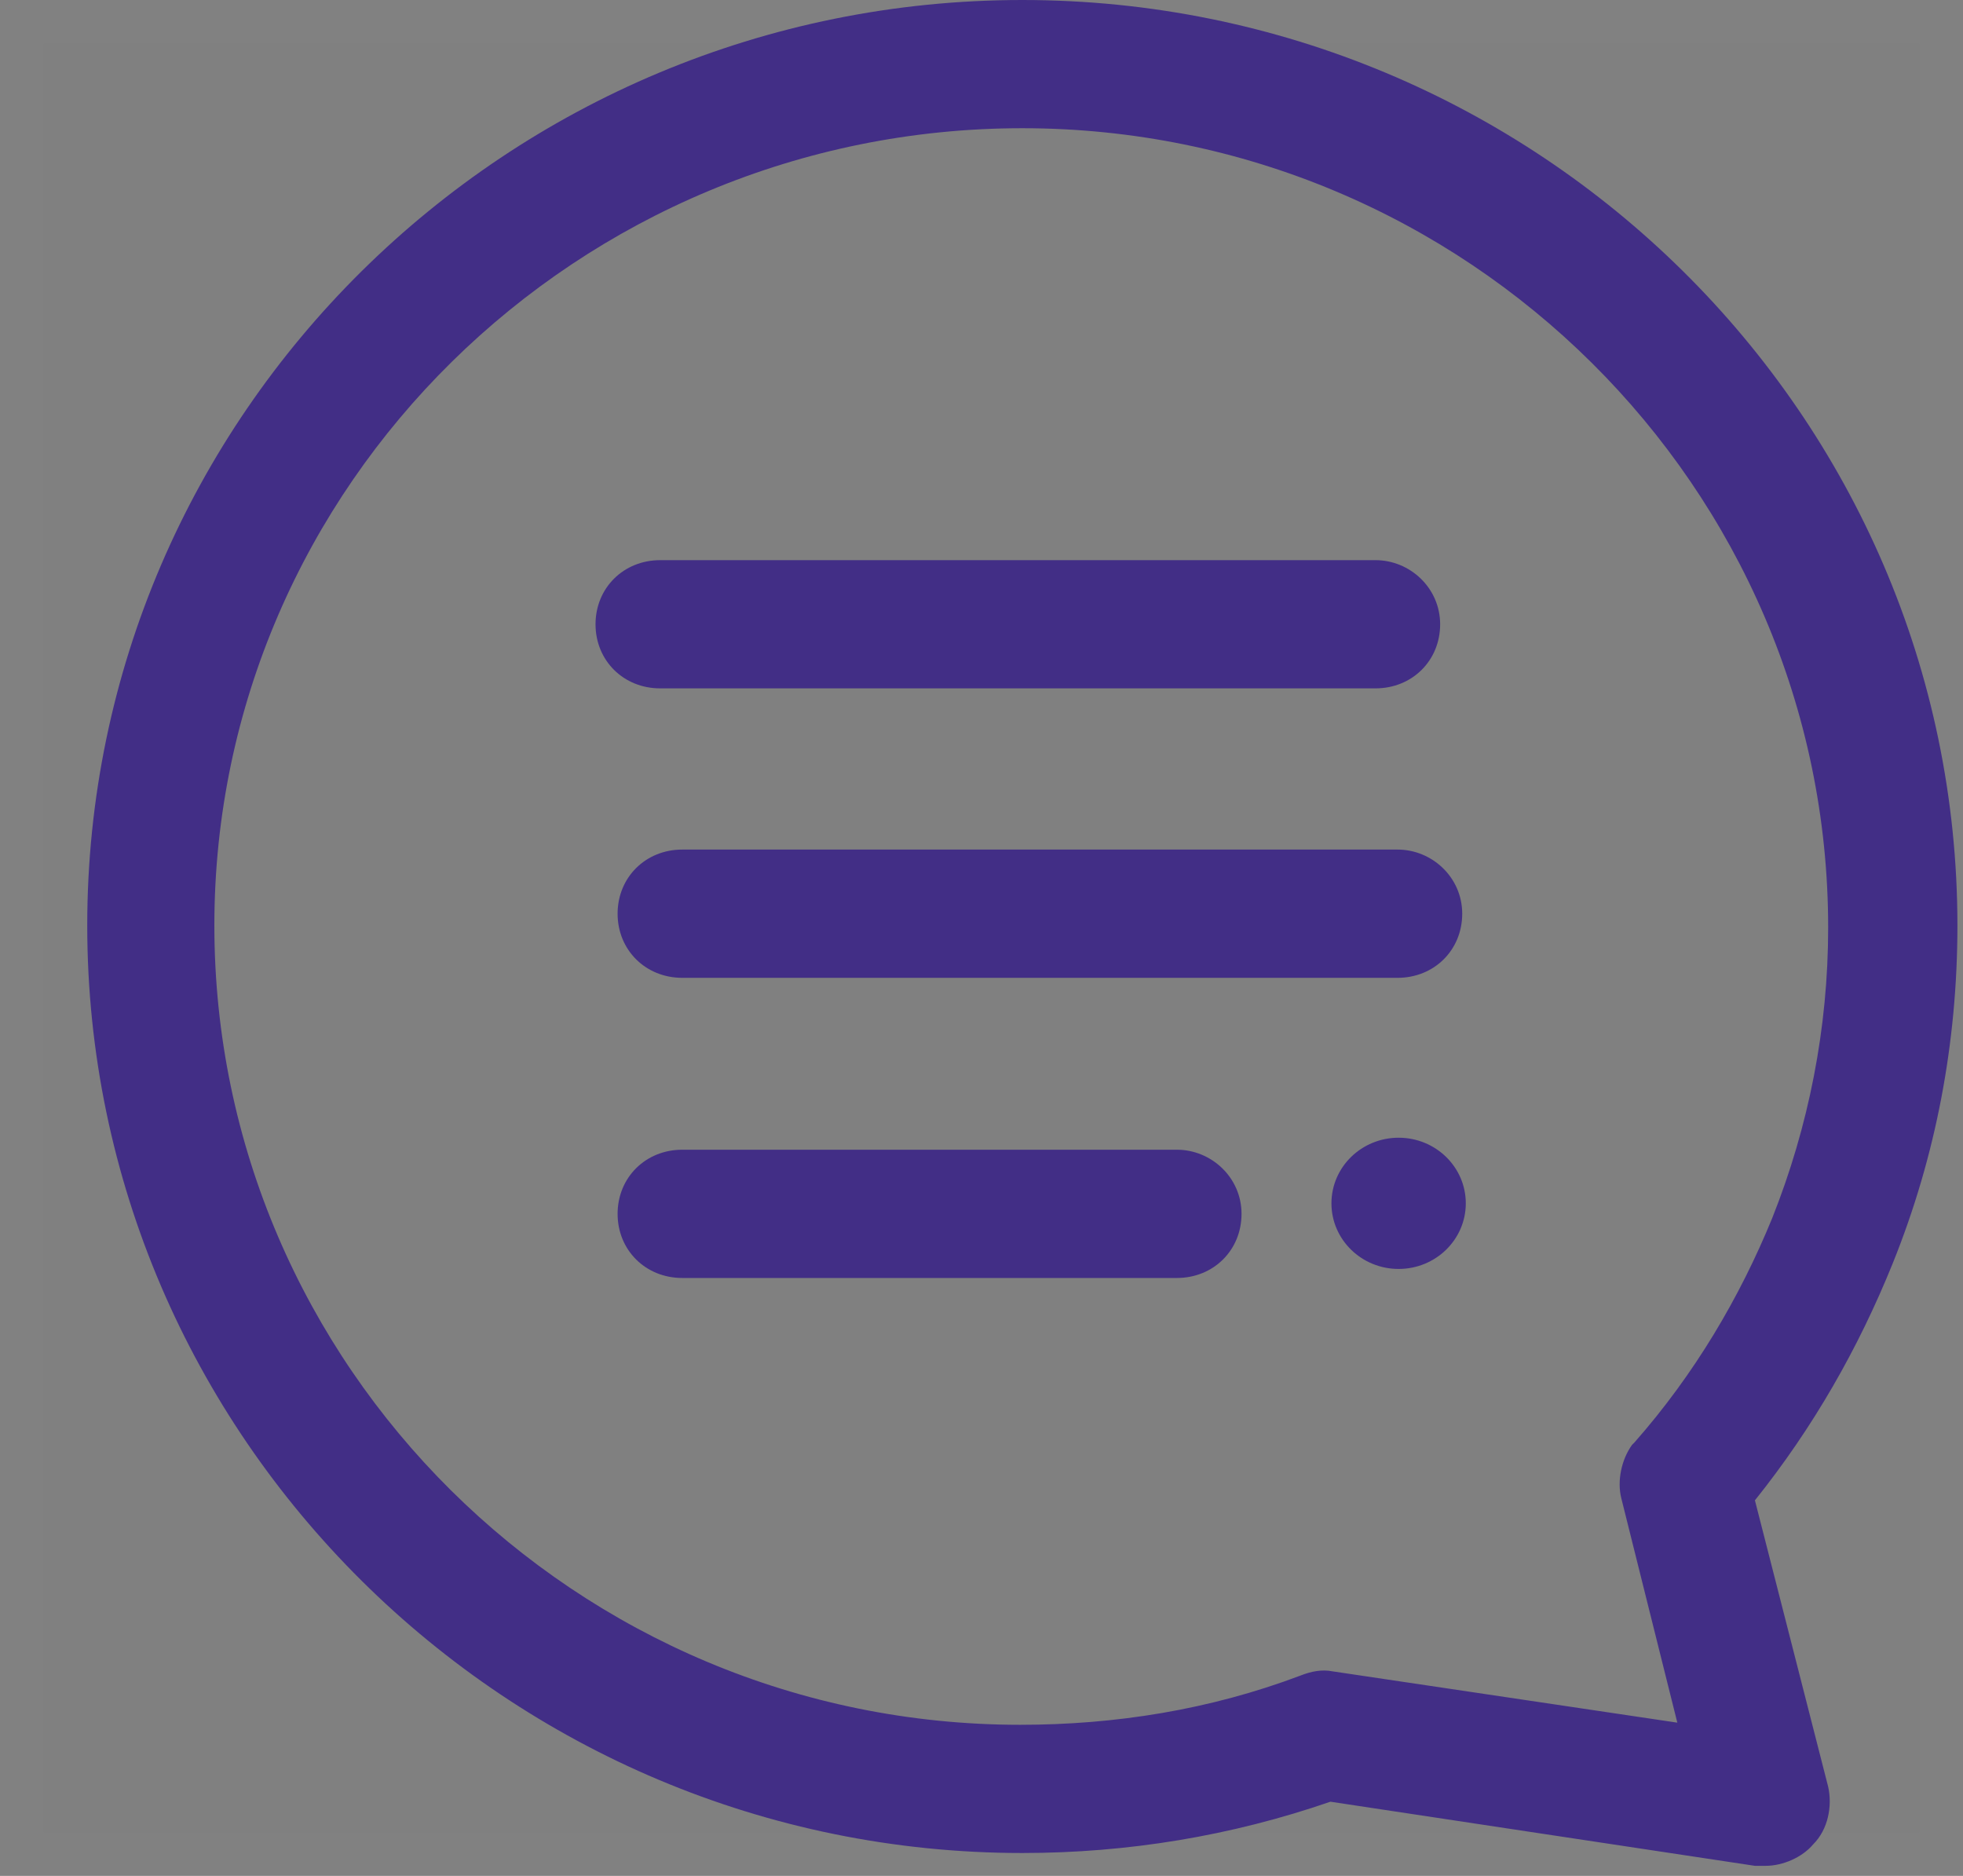 <?xml version="1.0" encoding="UTF-8" standalone="no"?>
<svg width="45px" height="43px" viewBox="0 0 45 43" version="1.1" xmlns="http://www.w3.org/2000/svg" xmlns:xlink="http://www.w3.org/1999/xlink">
    <rect x="0" y="0" width="45" height="43" fill="#808080" stroke="none"/>
    <!-- Generator: Sketch 47 (45396) - http://www.bohemiancoding.com/sketch -->
    <title>Group 63 Copy 2</title>
    <desc>Created with Sketch.</desc>
    <defs></defs>
    <g id="Site" stroke="none" stroke-width="1" fill="none" fill-rule="evenodd">
        <g id="Home-1" transform="translate(-888, -1301)">
            <g id="Group-38" transform="translate(0, 1121)">
                <g id="Group-41-Copy-4">
                    <g id="Group-63-Copy-2" transform="translate(888, 180)">
                        <rect id="Rectangle-32" stroke="#FFFFFF" opacity="0.01" x="0.5" y="0.5" width="44" height="42"></rect>
                        <g id="Group-5" transform="translate(2, 0)" fill="#422E86">
                            <g id="Group-6" transform="translate(11.652, 12.84)">
                                <path d="M17.88,0 L1.482,0 C0.642,0 0,0.637 0,1.47 C0,2.303 0.642,2.939 1.482,2.939 L17.88,2.939 C18.72,2.939 19.362,2.303 19.362,1.47 C19.362,0.637 18.67,0 17.88,0 Z" id="Shape" fill-rule="nonzero"></path>
                                <path d="M18.386,6.634 L1.988,6.634 C1.148,6.634 0.506,7.271 0.506,8.104 C0.506,8.937 1.148,9.574 1.988,9.574 L18.386,9.574 C19.226,9.574 19.868,8.937 19.868,8.104 C19.868,7.271 19.176,6.634 18.386,6.634 Z" id="Shape" fill-rule="nonzero"></path>
                                <path d="M13.327,13.514 L1.988,13.514 C1.148,13.514 0.506,14.151 0.506,14.984 C0.506,15.817 1.148,16.454 1.988,16.454 L13.327,16.454 C14.167,16.454 14.809,15.817 14.809,14.984 C14.809,14.151 14.117,13.514 13.327,13.514 Z" id="Shape" fill-rule="nonzero"></path>
                                <ellipse id="Oval-2" stroke="#422E86" stroke-width="0.55" cx="18.41" cy="14.743" rx="1.265" ry="1.229"></ellipse>
                            </g>
                            <path d="M42.872,21.213 C42.872,9.504 33.241,0 21.436,0 C9.631,0 0,9.504 0,21.213 C0,32.922 9.631,42.475 21.436,42.475 C23.856,42.475 26.227,42.083 28.499,41.299 L38.23,42.769 L38.476,42.769 C38.872,42.769 39.316,42.573 39.563,42.279 C39.909,41.936 40.008,41.397 39.909,40.956 L38.23,34.391 C39.563,32.726 40.6,30.913 41.391,28.954 C42.378,26.504 42.872,23.907 42.872,21.213 Z M35.464,33.069 L35.414,33.118 L35.414,33.118 C35.167,33.461 35.068,33.951 35.167,34.343 L36.451,39.487 L28.549,38.311 C28.302,38.262 28.055,38.311 27.808,38.409 C25.733,39.193 23.56,39.536 21.387,39.536 C11.212,39.536 2.914,31.305 2.914,21.213 C2.914,11.121 11.261,2.939 21.436,2.939 C31.611,2.939 39.909,11.17 39.909,21.262 C39.909,23.565 39.464,25.818 38.625,27.925 L38.625,27.925 C37.884,29.737 36.847,31.501 35.464,33.069 Z" id="Shape" fill-rule="nonzero"></path>
                        </g>
                    </g>
                </g>
            </g>
        </g>
    </g>
</svg>